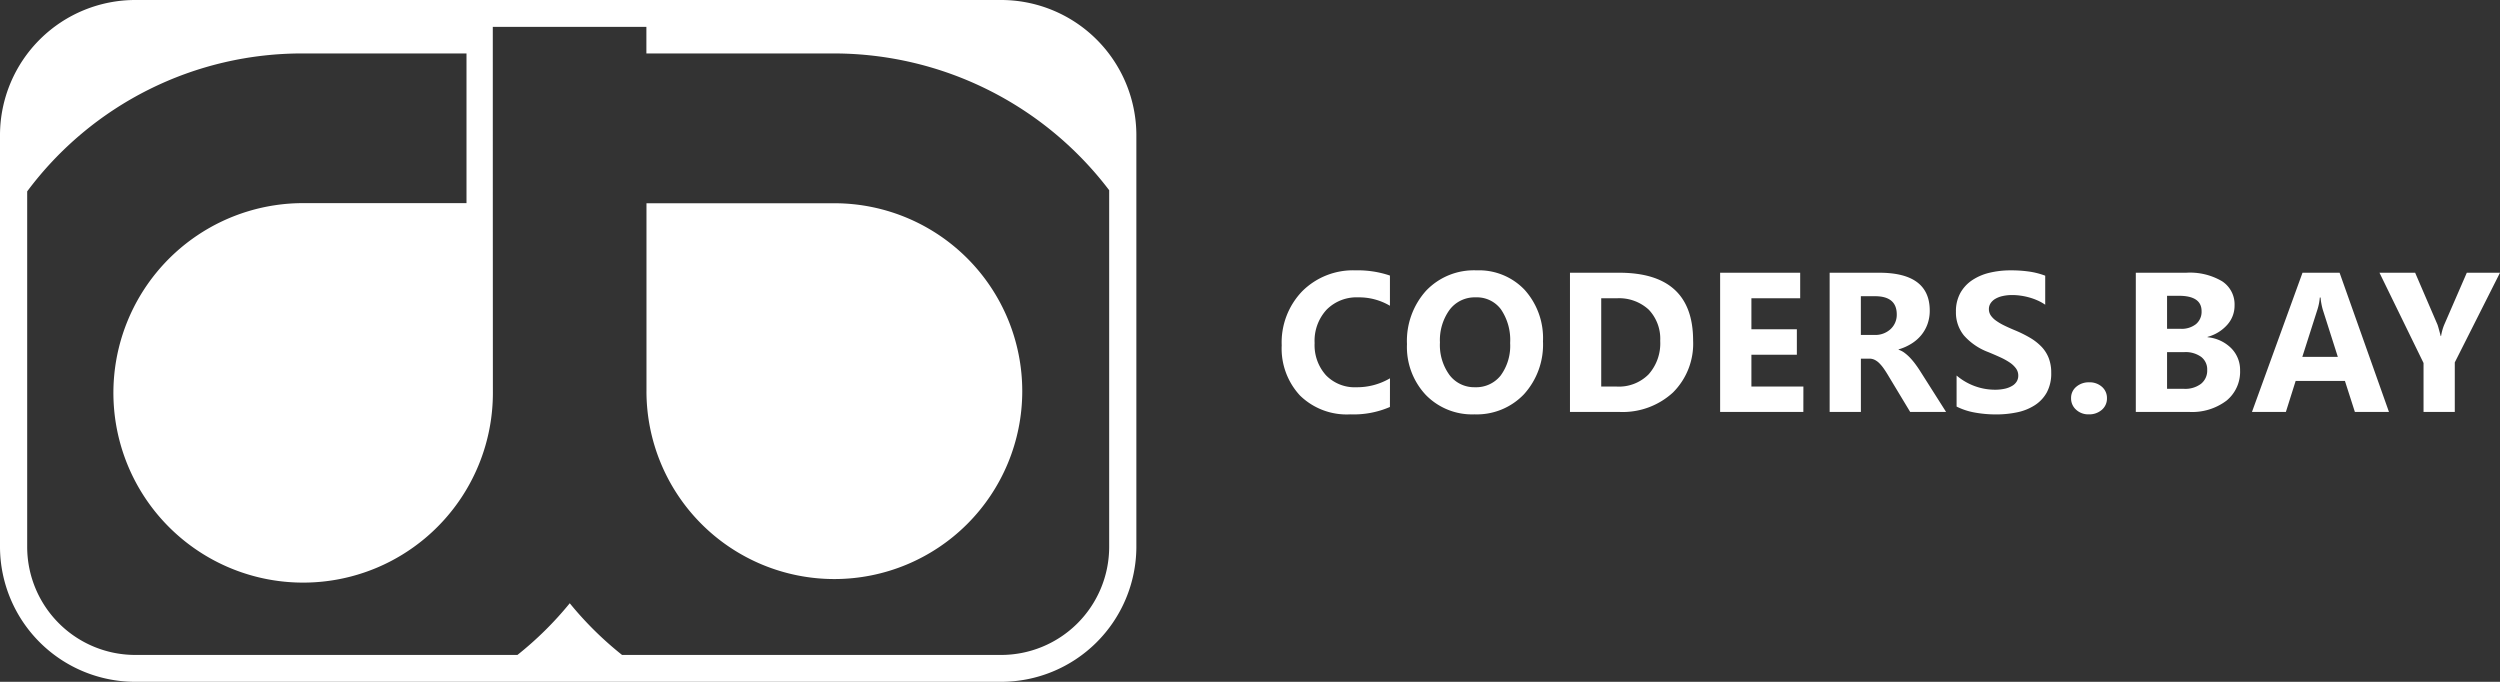 <svg xmlns="http://www.w3.org/2000/svg" viewBox="0 0 176 48" width="176" height="48">
  <rect x="0" y="0" width="176" height="48" fill="#333333" stroke="none"/>
  <defs>
    <style>
      .cls-1{fill:#fff}
    </style>
  </defs>
  <g id="codersbay-logo" transform="translate(-40 -20)">
    <g id="codersbay-logo-2" data-name="codersbay-logo">
      <path id="Vereinigungsmenge_1" d="M9.571 48A9.527 9.527 0 0 1 0 38.539V9.462A9.527 9.527 0 0 1 9.571 0H70.43A9.528 9.528 0 0 1 80 9.462v29.077A9.528 9.528 0 0 1 70.43 48zm34.223-1.892H70.43a7.613 7.613 0 0 0 7.656-7.569V13.392a24.344 24.344 0 0 0-19.313-9.629H45.506v-1.87H34.693c0 13.813.006 25.626.006 25.634A13.358 13.358 0 1 1 21.342 14.3h11.5V3.763H21.355a24.114 24.114 0 0 0-19.441 9.71v25.066a7.614 7.614 0 0 0 7.656 7.569h26.857a24.076 24.076 0 0 0 3.684-3.639 24.11 24.11 0 0 0 3.682 3.639zm1.718-18.552V14.309h13.265a13.228 13.228 0 1 1-13.266 13.247z" class="cls-1" data-name="Vereinigungsmenge 1" transform="translate(40 20)"/>
    </g>
    <path id="Pfad_115" d="M8.125-.349a6.428 6.428 0 0 1-2.794.52 4.7 4.7 0 0 1-3.537-1.326A4.856 4.856 0 0 1 .506-4.689 5.188 5.188 0 0 1 1.954-8.5a5.057 5.057 0 0 1 3.759-1.467 7.01 7.01 0 0 1 2.412.367v2.126a4.265 4.265 0 0 0-2.235-.592 2.961 2.961 0 0 0-2.222.866 3.227 3.227 0 0 0-.845 2.352 3.165 3.165 0 0 0 .8 2.266 2.813 2.813 0 0 0 2.147.844 4.568 4.568 0 0 0 2.358-.629zm5.943.52A4.542 4.542 0 0 1 10.647-1.2a4.929 4.929 0 0 1-1.322-3.571 5.282 5.282 0 0 1 1.343-3.76 4.641 4.641 0 0 1 3.558-1.436 4.429 4.429 0 0 1 3.384 1.374A5.075 5.075 0 0 1 18.9-4.97a5.2 5.2 0 0 1-1.339 3.726A4.589 4.589 0 0 1 14.068.171zm.1-8.237a2.213 2.213 0 0 0-1.84.872 3.642 3.642 0 0 0-.682 2.307 3.575 3.575 0 0 0 .682 2.3 2.181 2.181 0 0 0 1.786.848 2.2 2.2 0 0 0 1.806-.824 3.535 3.535 0 0 0 .668-2.287 3.832 3.832 0 0 0-.647-2.372 2.109 2.109 0 0 0-1.778-.844zM20.8 0v-9.8h3.462q5.207 0 5.207 4.778a4.84 4.84 0 0 1-1.421 3.657A5.231 5.231 0 0 1 24.263 0zM23-8v6.214h1.09a2.942 2.942 0 0 0 2.246-.861A3.274 3.274 0 0 0 27.153-5a2.97 2.97 0 0 0-.808-2.2 3.073 3.073 0 0 0-2.266-.8zm14.23 8h-5.859v-9.8h5.636V-8h-3.434v2.181h3.2v1.791h-3.2v2.242h3.66zm10.048 0H44.75l-1.52-2.522q-.17-.287-.327-.513a2.846 2.846 0 0 0-.317-.386 1.26 1.26 0 0 0-.334-.246.846.846 0 0 0-.378-.085h-.593V0h-2.2v-9.8h3.489q3.558 0 3.558 2.666a2.768 2.768 0 0 1-.157.947 2.632 2.632 0 0 1-.443.783 2.811 2.811 0 0 1-.692.6 3.562 3.562 0 0 1-.9.4v.027a1.4 1.4 0 0 1 .423.222 3.029 3.029 0 0 1 .4.359 5 5 0 0 1 .365.441q.174.236.317.461zm-6-8.148v2.728h.954a1.579 1.579 0 0 0 1.138-.41 1.371 1.371 0 0 0 .436-1.032q0-1.285-1.533-1.285zm6.74 7.772v-2.187a4.188 4.188 0 0 0 1.288.749 4.129 4.129 0 0 0 1.4.25 3.1 3.1 0 0 0 .726-.075 1.7 1.7 0 0 0 .518-.208.908.908 0 0 0 .31-.314.786.786 0 0 0 .1-.393.851.851 0 0 0-.164-.513 1.762 1.762 0 0 0-.446-.417 4.66 4.66 0 0 0-.671-.369q-.388-.178-.838-.362a4.278 4.278 0 0 1-1.707-1.169 2.557 2.557 0 0 1-.562-1.668 2.663 2.663 0 0 1 .307-1.316 2.61 2.61 0 0 1 .835-.906 3.737 3.737 0 0 1 1.231-.526 6.268 6.268 0 0 1 1.472-.167 8.828 8.828 0 0 1 1.353.092 5.307 5.307 0 0 1 1.087.284v2.044a3.284 3.284 0 0 0-.535-.3 4.23 4.23 0 0 0-.6-.215 4.537 4.537 0 0 0-.61-.126 4.3 4.3 0 0 0-.576-.041 3 3 0 0 0-.682.072 1.745 1.745 0 0 0-.518.2 1 1 0 0 0-.327.311.739.739 0 0 0-.116.407.778.778 0 0 0 .129.441 1.488 1.488 0 0 0 .368.369 3.9 3.9 0 0 0 .579.342q.341.167.77.345a8.571 8.571 0 0 1 1.053.523 3.745 3.745 0 0 1 .8.625 2.437 2.437 0 0 1 .511.8 2.822 2.822 0 0 1 .177 1.042 2.8 2.8 0 0 1-.31 1.377 2.522 2.522 0 0 1-.842.9 3.643 3.643 0 0 1-1.237.5 7.128 7.128 0 0 1-1.489.15 8.256 8.256 0 0 1-1.53-.137 4.609 4.609 0 0 1-1.251-.414zm9.3.547a1.254 1.254 0 0 1-.886-.328 1.056 1.056 0 0 1-.354-.807 1.017 1.017 0 0 1 .365-.807 1.344 1.344 0 0 1 .91-.314 1.294 1.294 0 0 1 .9.318 1.037 1.037 0 0 1 .351.8 1.043 1.043 0 0 1-.358.817 1.348 1.348 0 0 1-.923.321zM60.635 0v-9.8h3.558a4.432 4.432 0 0 1 2.515.6 1.937 1.937 0 0 1 .879 1.7 2.01 2.01 0 0 1-.535 1.388 2.809 2.809 0 0 1-1.366.827v.027a2.7 2.7 0 0 1 1.666.772 2.164 2.164 0 0 1 .624 1.565 2.62 2.62 0 0 1-.962 2.131A4.013 4.013 0 0 1 64.39 0zm2.2-8.176v2.324h.965a1.61 1.61 0 0 0 1.073-.332 1.132 1.132 0 0 0 .392-.913q0-1.08-1.608-1.08zm0 3.965v2.584h1.193a1.832 1.832 0 0 0 1.2-.355 1.189 1.189 0 0 0 .433-.971 1.109 1.109 0 0 0-.426-.923 1.88 1.88 0 0 0-1.189-.335zM78.457 0h-2.4l-.7-2.181h-3.47L71.2 0h-2.387l3.558-9.8h2.61zm-3.6-3.876l-1.05-3.295a4.305 4.305 0 0 1-.164-.882h-.055a3.749 3.749 0 0 1-.17.854l-1.061 3.323zM86.274-9.8l-3.183 6.314V0h-2.2v-3.445L77.789-9.8H80.3l1.574 3.657q.041.1.225.8h.027a3.569 3.569 0 0 1 .211-.772l1.6-3.685z" class="cls-1" data-name="Pfad 115" transform="translate(129.726 49)"/>
  </g>
</svg>